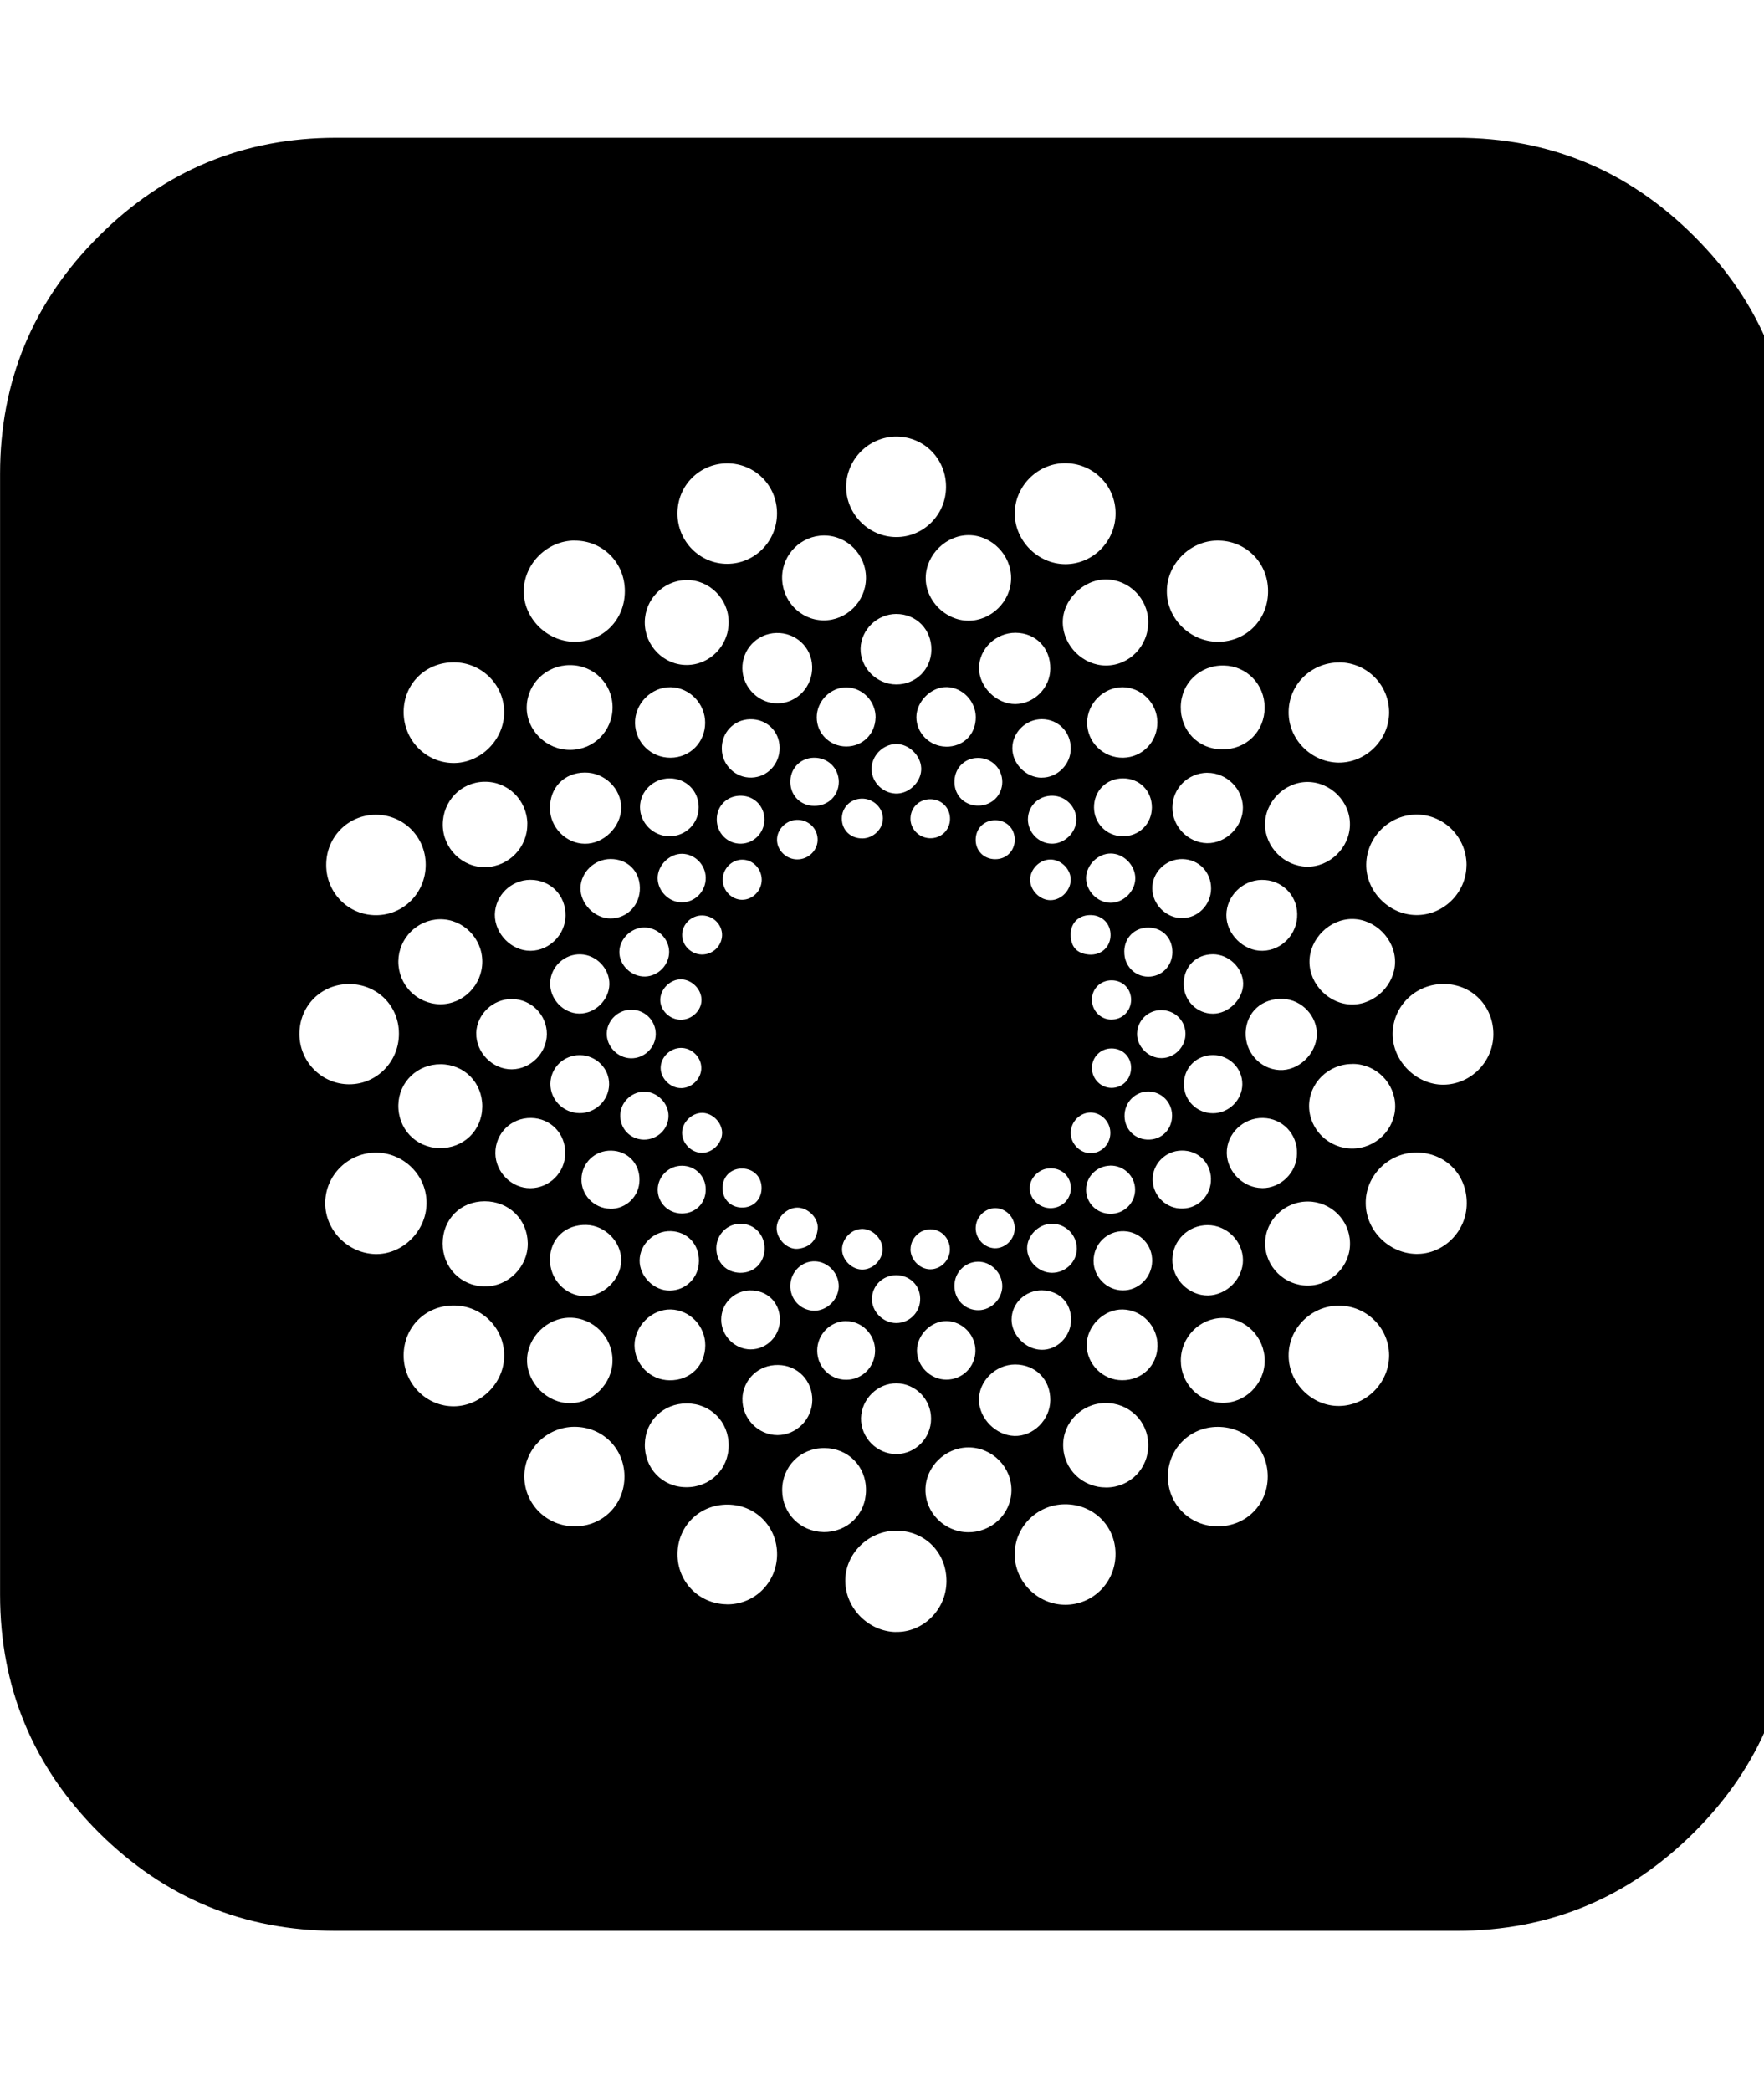 <!-- Generated by IcoMoon.io -->
<svg version="1.1" xmlns="http://www.w3.org/2000/svg" width="27" height="32" viewBox="0 0 27 32">
<title>Figshare1</title>
<path d="M25.933 3.617c-1.007-1.007-2.218-1.509-3.636-1.509h-17.151c-1.418 0-2.629 0.502-3.636 1.509-1.007 1.005-1.509 2.218-1.509 3.636v17.151c0 1.418 0.502 2.631 1.509 3.638 1.007 1.003 2.221 1.507 3.636 1.507h17.151c1.418 0 2.629-0.504 3.636-1.509 1.007-1.007 1.509-2.218 1.509-3.636v-17.151c0-1.418-0.502-2.631-1.509-3.636zM22.446 13.245c-0.003 0.42-0.356 0.766-0.774 0.759-0.415-0.006-0.768-0.366-0.76-0.779 0.007-0.42 0.362-0.764 0.781-0.759 0.42 0.007 0.757 0.356 0.754 0.779zM6.744 16.287c0.365 0.001 0.641 0.284 0.638 0.651-0.005 0.365-0.288 0.639-0.657 0.632-0.36-0.006-0.637-0.296-0.628-0.663 0.009-0.35 0.293-0.622 0.647-0.62zM6.097 14.709c0.005-0.349 0.288-0.635 0.636-0.641 0.354-0.005 0.649 0.29 0.649 0.649s-0.294 0.655-0.646 0.652c-0.358-0.006-0.643-0.3-0.639-0.66zM7.289 15.81c0.008-0.288 0.257-0.525 0.549-0.521 0.295 0.003 0.533 0.244 0.532 0.537-0.002 0.289-0.246 0.536-0.536 0.539-0.295 0.003-0.552-0.26-0.544-0.555zM8.731 11.476c-0.366 0.005-0.677-0.302-0.669-0.659s0.302-0.639 0.663-0.638c0.364 0 0.649 0.285 0.651 0.644 0.001 0.361-0.285 0.651-0.645 0.653zM9.508 12.363c0 0.289-0.269 0.555-0.557 0.55-0.287-0.002-0.531-0.25-0.533-0.54-0.005-0.319 0.217-0.549 0.534-0.55 0.302-0.002 0.557 0.246 0.556 0.54zM8.656 14.012c-0.003 0.292-0.246 0.536-0.534 0.539-0.293 0.003-0.551-0.261-0.548-0.555 0.006-0.292 0.247-0.529 0.542-0.531 0.31-0.001 0.544 0.236 0.54 0.547zM8.888 14.605c0.242 0.008 0.445 0.221 0.439 0.461-0.006 0.239-0.22 0.448-0.459 0.446-0.249-0.002-0.457-0.225-0.447-0.477 0.011-0.245 0.222-0.438 0.466-0.43zM8.131 17.109c0.297 0.005 0.525 0.24 0.52 0.54-0.001 0.295-0.241 0.534-0.534 0.535-0.288 0.001-0.532-0.244-0.535-0.535-0.002-0.305 0.242-0.545 0.549-0.54zM8.723 20.166c0.357 0 0.652 0.296 0.652 0.653 0 0.356-0.3 0.655-0.652 0.655-0.349 0-0.656-0.309-0.656-0.655 0.001-0.35 0.305-0.653 0.656-0.653zM8.947 19.837c-0.295-0.006-0.535-0.263-0.529-0.566 0.003-0.314 0.236-0.533 0.557-0.525 0.288 0.007 0.536 0.26 0.533 0.543-0.002 0.288-0.274 0.555-0.56 0.548zM8.424 16.585c0.005-0.247 0.204-0.439 0.453-0.437 0.248 0.002 0.45 0.205 0.446 0.447-0.003 0.244-0.21 0.444-0.454 0.44-0.248-0.003-0.447-0.205-0.445-0.451zM9.287 15.811c0.008-0.206 0.185-0.367 0.393-0.358 0.201 0.009 0.357 0.173 0.357 0.373-0.002 0.206-0.175 0.375-0.382 0.37-0.204-0.005-0.374-0.183-0.368-0.385zM17.008 15.604c-0.167-0.003-0.297-0.141-0.295-0.308 0.002-0.168 0.135-0.296 0.306-0.293 0.17 0.002 0.296 0.133 0.294 0.304-0.005 0.169-0.138 0.3-0.305 0.296zM17.312 16.345c-0.001 0.17-0.13 0.303-0.298 0.304-0.164 0-0.3-0.137-0.301-0.303 0-0.167 0.131-0.301 0.3-0.301 0.17 0 0.301 0.129 0.3 0.3zM17.208 14.565c0.001-0.216 0.159-0.372 0.373-0.369 0.214 0.003 0.365 0.16 0.364 0.378-0.001 0.21-0.166 0.376-0.374 0.373-0.206-0.002-0.367-0.172-0.362-0.382zM17.179 12.798c-0.241-0.005-0.43-0.193-0.434-0.437-0.003-0.254 0.186-0.448 0.441-0.449s0.445 0.189 0.445 0.446c-0.002 0.253-0.199 0.445-0.452 0.44zM17.003 13.062c0.199 0.001 0.375 0.183 0.374 0.381-0.002 0.199-0.183 0.376-0.381 0.373-0.199-0.002-0.374-0.182-0.372-0.381 0.002-0.197 0.183-0.375 0.378-0.373zM16.709 14.005c0.17 0.008 0.293 0.139 0.289 0.31-0.003 0.178-0.142 0.306-0.326 0.294-0.189-0.014-0.285-0.119-0.284-0.31 0.001-0.183 0.133-0.303 0.32-0.294zM16.065 17.879c0.184-0.007 0.325 0.123 0.326 0.302 0.001 0.167-0.129 0.301-0.3 0.308-0.175 0.006-0.33-0.136-0.33-0.304-0.001-0.157 0.141-0.3 0.304-0.305zM15.767 13.46c0.003-0.16 0.145-0.303 0.304-0.306 0.157-0.005 0.308 0.134 0.317 0.292 0.010 0.167-0.135 0.326-0.303 0.33-0.165 0.005-0.32-0.15-0.318-0.316zM16.090 12.912c-0.197-0.008-0.357-0.175-0.357-0.373 0.002-0.209 0.17-0.369 0.384-0.361 0.198 0.007 0.357 0.17 0.357 0.367-0.001 0.199-0.186 0.375-0.384 0.367zM15.943 11.902c-0.24-0.002-0.449-0.214-0.448-0.453 0.001-0.241 0.208-0.444 0.453-0.443 0.25 0.001 0.442 0.196 0.441 0.448 0.001 0.245-0.204 0.449-0.446 0.447zM15.532 12.852c-0.001 0.17-0.128 0.298-0.3 0.297-0.17 0-0.3-0.127-0.298-0.298 0-0.172 0.127-0.298 0.3-0.298 0.172 0 0.298 0.127 0.298 0.3zM15.54 10.775c-0.288 0.001-0.556-0.264-0.555-0.552 0.001-0.293 0.258-0.541 0.56-0.539 0.311 0.002 0.536 0.236 0.531 0.552-0.003 0.292-0.248 0.536-0.536 0.539zM15.341 11.967c-0.001 0.202-0.157 0.357-0.358 0.362-0.207 0.005-0.365-0.141-0.374-0.345-0.009-0.215 0.143-0.382 0.356-0.385 0.209-0.003 0.376 0.16 0.376 0.368zM14.475 11.426c-0.246-0.005-0.448-0.206-0.449-0.449 0-0.244 0.229-0.469 0.469-0.462 0.239 0.007 0.439 0.216 0.44 0.46 0.001 0.266-0.191 0.456-0.46 0.452zM13.513 12.529c0 0.158-0.143 0.297-0.306 0.302-0.185 0.005-0.322-0.125-0.322-0.304 0-0.167 0.129-0.3 0.302-0.305 0.175-0.005 0.329 0.139 0.327 0.308zM13.34 11.77c-0.001-0.2 0.168-0.376 0.369-0.384 0.194-0.006 0.381 0.168 0.391 0.366 0.010 0.194-0.162 0.381-0.36 0.392-0.212 0.011-0.398-0.164-0.4-0.374zM13.176 18.808c0.164-0.014 0.325 0.135 0.332 0.302 0.006 0.157-0.132 0.308-0.29 0.318-0.165 0.013-0.324-0.134-0.33-0.301-0.003-0.158 0.13-0.308 0.289-0.319zM13.715 19.515c0.206 0 0.364 0.151 0.369 0.352 0.008 0.208-0.159 0.381-0.365 0.381-0.202 0.001-0.38-0.177-0.373-0.377 0.006-0.199 0.166-0.353 0.368-0.356zM13.937 19.116c0.001-0.164 0.142-0.304 0.305-0.303 0.165 0.001 0.297 0.138 0.297 0.309-0.001 0.166-0.138 0.304-0.302 0.303-0.16-0.001-0.302-0.148-0.301-0.309zM14.23 12.828c-0.167-0.006-0.301-0.146-0.294-0.31 0.006-0.167 0.142-0.292 0.313-0.287 0.169 0.005 0.297 0.139 0.292 0.309s-0.142 0.294-0.311 0.288zM13.72 10.475c-0.302 0-0.553-0.255-0.548-0.55 0.007-0.289 0.254-0.528 0.545-0.529 0.31 0 0.543 0.239 0.539 0.551-0.005 0.297-0.238 0.528-0.536 0.528zM13.401 10.983c-0.005 0.25-0.199 0.443-0.45 0.441-0.249-0.001-0.449-0.198-0.45-0.443-0.002-0.253 0.215-0.468 0.463-0.461 0.245 0.009 0.44 0.215 0.438 0.462zM12.839 11.96c0.001 0.213-0.16 0.373-0.374 0.373-0.205 0-0.36-0.149-0.368-0.352-0.008-0.214 0.148-0.381 0.359-0.385 0.214-0.003 0.378 0.155 0.383 0.365zM12.514 12.833c0.011 0.17-0.133 0.319-0.31 0.319-0.166 0.001-0.309-0.135-0.311-0.297-0.002-0.16 0.136-0.302 0.302-0.308 0.169-0.005 0.31 0.119 0.319 0.286zM11.905 10.764c-0.288 0.005-0.536-0.238-0.542-0.529-0.007-0.296 0.224-0.539 0.518-0.548 0.297-0.009 0.542 0.218 0.55 0.512 0.010 0.305-0.228 0.561-0.526 0.565zM11.479 11.007c0.254-0.006 0.45 0.182 0.454 0.432s-0.184 0.454-0.429 0.461c-0.245 0.008-0.452-0.191-0.456-0.437-0.006-0.25 0.183-0.45 0.431-0.456zM11.35 12.178c0.202 0.007 0.352 0.166 0.35 0.368-0.002 0.2-0.16 0.361-0.357 0.366-0.207 0.005-0.374-0.164-0.372-0.374 0-0.21 0.166-0.368 0.378-0.36zM11.358 13.77c-0.161-0.001-0.297-0.142-0.296-0.309 0.001-0.166 0.137-0.306 0.3-0.305 0.162 0 0.297 0.141 0.297 0.309-0.001 0.167-0.139 0.306-0.301 0.305zM11.657 18.193c-0.006 0.172-0.135 0.293-0.31 0.287-0.17-0.006-0.294-0.135-0.288-0.309 0.006-0.172 0.136-0.294 0.31-0.288 0.173 0.007 0.294 0.136 0.288 0.31zM11.052 14.318c-0.007 0.166-0.148 0.294-0.314 0.29-0.166-0.006-0.303-0.146-0.297-0.309s0.149-0.295 0.313-0.289c0.167 0.005 0.304 0.145 0.298 0.308zM10.415 15.606c-0.166-0.003-0.308-0.142-0.309-0.302 0-0.168 0.154-0.32 0.322-0.316 0.162 0.005 0.306 0.149 0.309 0.309 0.005 0.166-0.149 0.313-0.322 0.309zM10.734 16.336c0.007 0.16-0.135 0.31-0.296 0.316-0.169 0.008-0.327-0.141-0.326-0.31 0.001-0.162 0.144-0.303 0.309-0.305s0.31 0.138 0.313 0.3zM10.43 13.809c-0.194-0.003-0.36-0.172-0.364-0.366-0.003-0.199 0.18-0.381 0.378-0.377 0.194 0.005 0.356 0.169 0.358 0.368 0.002 0.209-0.167 0.38-0.373 0.375zM10.248 12.798c-0.247 0-0.452-0.202-0.452-0.445 0-0.244 0.204-0.441 0.453-0.441 0.252 0 0.445 0.191 0.445 0.441 0.001 0.248-0.197 0.445-0.446 0.445zM9.862 14.194c0.204 0.001 0.376 0.169 0.38 0.37 0.002 0.202-0.167 0.376-0.368 0.381-0.212 0.005-0.4-0.178-0.394-0.383 0.005-0.196 0.183-0.368 0.383-0.368zM9.873 16.707c0.19 0.006 0.359 0.177 0.359 0.368 0.001 0.204-0.17 0.369-0.381 0.366-0.212-0.006-0.368-0.176-0.357-0.388 0.011-0.196 0.183-0.352 0.378-0.346zM10.267 18.841c0.253 0.008 0.434 0.2 0.431 0.457-0.001 0.252-0.196 0.449-0.443 0.453-0.245 0.005-0.469-0.22-0.465-0.463 0.003-0.249 0.222-0.454 0.477-0.447zM10.433 18.571c-0.202-0.003-0.361-0.159-0.366-0.357-0.003-0.206 0.167-0.376 0.374-0.374 0.202 0.002 0.359 0.159 0.361 0.359 0.003 0.214-0.157 0.374-0.369 0.372zM10.742 17.643c-0.161-0.001-0.304-0.148-0.302-0.309 0.002-0.16 0.15-0.304 0.31-0.303 0.16 0.003 0.304 0.151 0.303 0.31-0.005 0.161-0.151 0.304-0.311 0.302zM11.342 18.728c0.207 0.003 0.365 0.172 0.361 0.385-0.005 0.215-0.161 0.368-0.375 0.366-0.215-0.005-0.365-0.162-0.364-0.381 0.003-0.208 0.17-0.374 0.377-0.37zM11.482 19.749c0.255-0.005 0.447 0.177 0.455 0.432 0.008 0.258-0.197 0.471-0.449 0.47-0.241-0.001-0.447-0.207-0.449-0.452-0.002-0.247 0.193-0.446 0.444-0.451zM11.887 18.802c-0.003-0.162 0.152-0.32 0.316-0.321s0.325 0.158 0.313 0.32c-0.015 0.183-0.123 0.29-0.303 0.31-0.16 0.016-0.322-0.144-0.326-0.309zM12.477 19.303c0.201 0.008 0.366 0.186 0.361 0.39-0.007 0.2-0.186 0.373-0.384 0.366-0.206-0.008-0.364-0.18-0.357-0.39 0.006-0.207 0.177-0.374 0.38-0.366zM12.949 20.219c0.242-0.002 0.445 0.201 0.445 0.449 0 0.249-0.194 0.447-0.441 0.448s-0.444-0.196-0.445-0.445c-0.001-0.246 0.198-0.452 0.441-0.453zM13.724 21.17c0.292 0.005 0.528 0.247 0.527 0.542 0 0.295-0.236 0.537-0.527 0.541-0.301 0.003-0.552-0.254-0.545-0.552 0.008-0.293 0.256-0.534 0.545-0.531zM14.035 20.665c0.003-0.239 0.217-0.451 0.454-0.447 0.242 0.003 0.444 0.213 0.441 0.455-0.002 0.248-0.202 0.444-0.449 0.441-0.241-0.001-0.449-0.21-0.446-0.449zM14.608 19.678c0-0.201 0.158-0.364 0.356-0.369 0.201-0.006 0.377 0.17 0.377 0.375-0.001 0.194-0.166 0.362-0.358 0.367-0.208 0.006-0.376-0.161-0.375-0.373zM15.226 19.103c-0.161-0.005-0.296-0.149-0.292-0.312 0.003-0.167 0.143-0.304 0.305-0.302 0.165 0.005 0.295 0.145 0.292 0.312-0.002 0.168-0.144 0.305-0.305 0.302zM15.955 19.748c0.258 0.005 0.439 0.188 0.439 0.447 0 0.258-0.214 0.471-0.459 0.462-0.238-0.008-0.45-0.224-0.452-0.459 0-0.254 0.21-0.454 0.471-0.451zM16.102 19.479c-0.2-0.001-0.376-0.172-0.381-0.37-0.003-0.197 0.172-0.375 0.37-0.381 0.214-0.007 0.393 0.17 0.391 0.383-0.003 0.204-0.174 0.368-0.381 0.368zM16.39 17.36c-0.013-0.176 0.126-0.33 0.297-0.334 0.162-0.003 0.303 0.134 0.308 0.301 0.006 0.169-0.121 0.312-0.286 0.321-0.16 0.010-0.309-0.126-0.319-0.288zM16.989 17.838c0.209-0.006 0.383 0.159 0.385 0.364 0.003 0.206-0.167 0.375-0.376 0.374-0.213-0.001-0.378-0.168-0.374-0.375 0.003-0.197 0.165-0.357 0.365-0.362zM17.204 18.842c0.248 0.009 0.437 0.212 0.431 0.461-0.005 0.248-0.209 0.448-0.452 0.445-0.244-0.002-0.445-0.207-0.445-0.453 0.001-0.258 0.209-0.461 0.465-0.453zM17.596 17.44c-0.212 0.010-0.38-0.146-0.384-0.357-0.003-0.21 0.161-0.38 0.367-0.378 0.199 0.002 0.357 0.161 0.361 0.361 0.003 0.207-0.143 0.365-0.344 0.374zM17.779 16.193c-0.201 0.002-0.381-0.178-0.375-0.377 0.005-0.197 0.167-0.357 0.367-0.357 0.204-0.002 0.366 0.152 0.374 0.351 0.008 0.204-0.162 0.382-0.366 0.383zM18.706 11.468c-0.364-0.002-0.639-0.285-0.633-0.653 0.006-0.362 0.294-0.638 0.66-0.63 0.351 0.007 0.624 0.289 0.624 0.644-0.001 0.365-0.281 0.643-0.651 0.639zM19.855 13.986c0.008 0.304-0.233 0.56-0.531 0.565-0.292 0.006-0.557-0.26-0.553-0.549 0.002-0.289 0.248-0.533 0.54-0.536 0.3-0.005 0.539 0.224 0.544 0.52zM18.481 11.827c0.29-0.001 0.539 0.24 0.543 0.529 0.005 0.293-0.262 0.555-0.551 0.548s-0.532-0.257-0.528-0.547c0.001-0.293 0.24-0.529 0.536-0.531zM19.028 15.045c0.007 0.239-0.22 0.469-0.461 0.469-0.247 0-0.446-0.198-0.449-0.448-0.005-0.266 0.184-0.462 0.449-0.462 0.238 0.001 0.453 0.204 0.461 0.441zM18.566 16.147c0.248 0 0.451 0.2 0.449 0.445 0 0.241-0.206 0.445-0.449 0.445-0.249 0-0.446-0.198-0.446-0.446 0.001-0.252 0.194-0.444 0.446-0.444zM18.715 20.17c0.354 0 0.643 0.296 0.643 0.656-0.003 0.358-0.301 0.651-0.654 0.643-0.35-0.009-0.629-0.294-0.63-0.644-0.002-0.36 0.287-0.654 0.641-0.655zM17.944 19.275c0.005-0.294 0.246-0.527 0.542-0.526 0.293 0.001 0.536 0.244 0.539 0.534 0.001 0.286-0.246 0.537-0.534 0.543-0.297 0.003-0.551-0.253-0.547-0.551zM19.317 18.182c-0.288-0.002-0.536-0.249-0.54-0.536-0.003-0.297 0.254-0.543 0.555-0.537 0.297 0.006 0.526 0.244 0.52 0.542-0.002 0.293-0.247 0.534-0.535 0.532zM19.584 16.376c-0.297-0.015-0.529-0.273-0.518-0.577 0.013-0.31 0.25-0.524 0.572-0.512 0.289 0.011 0.527 0.266 0.518 0.553-0.013 0.295-0.282 0.55-0.572 0.536zM20.706 16.282c0.358 0.002 0.649 0.295 0.649 0.651-0.003 0.353-0.298 0.644-0.657 0.644-0.357 0.001-0.655-0.287-0.661-0.641-0.006-0.359 0.297-0.657 0.669-0.653zM20.696 15.373c-0.35 0-0.655-0.308-0.653-0.657 0.001-0.35 0.309-0.653 0.656-0.652 0.351 0.002 0.654 0.308 0.654 0.657-0.002 0.35-0.308 0.653-0.657 0.652zM20.499 10.137c0.425 0.003 0.765 0.346 0.763 0.771-0.003 0.418-0.357 0.767-0.775 0.763-0.42-0.006-0.768-0.359-0.763-0.776 0.003-0.423 0.35-0.758 0.775-0.757zM20.013 11.967c0.356 0.001 0.655 0.304 0.649 0.654-0.003 0.353-0.312 0.651-0.661 0.643-0.346-0.009-0.635-0.3-0.639-0.643-0.001-0.352 0.3-0.654 0.651-0.654zM18.625 8.273c0.434-0.008 0.781 0.33 0.784 0.766 0.006 0.439-0.33 0.782-0.765 0.783-0.427 0.001-0.787-0.356-0.784-0.776 0.001-0.413 0.352-0.767 0.765-0.773zM18.101 13.147c0.25 0.006 0.438 0.2 0.436 0.454-0.003 0.249-0.202 0.45-0.446 0.45-0.24 0-0.451-0.209-0.454-0.45-0.006-0.249 0.209-0.46 0.464-0.454zM17.191 11.596c-0.305 0.005-0.555-0.241-0.551-0.542 0.003-0.29 0.252-0.536 0.54-0.537 0.288 0 0.533 0.244 0.535 0.536 0.001 0.3-0.228 0.537-0.524 0.543zM17.575 9.516c0.003 0.369-0.287 0.67-0.649 0.669-0.348-0.001-0.649-0.298-0.659-0.647-0.010-0.349 0.308-0.67 0.659-0.67 0.354 0 0.647 0.292 0.649 0.648zM16.288 7.089c0.433-0.008 0.784 0.332 0.787 0.763 0.003 0.431-0.346 0.784-0.772 0.782-0.415-0.003-0.766-0.354-0.771-0.767-0.005-0.416 0.34-0.771 0.756-0.778zM15.476 8.85c-0.001 0.353-0.304 0.652-0.656 0.649-0.352-0.003-0.655-0.31-0.651-0.657 0.003-0.351 0.311-0.654 0.659-0.652 0.352 0.001 0.651 0.306 0.648 0.66zM13.724 6.682c0.424 0.003 0.758 0.343 0.756 0.772-0.001 0.424-0.345 0.768-0.765 0.765-0.42-0.002-0.767-0.354-0.764-0.773 0.005-0.422 0.352-0.766 0.773-0.764zM12.614 8.195c0.356 0 0.644 0.297 0.641 0.656-0.005 0.359-0.301 0.649-0.655 0.643s-0.636-0.305-0.629-0.668c0.007-0.349 0.296-0.631 0.643-0.631zM11.127 7.091c0.425-0.001 0.765 0.336 0.766 0.764 0.002 0.425-0.337 0.772-0.759 0.774-0.42 0.003-0.763-0.342-0.765-0.767-0.002-0.428 0.334-0.767 0.758-0.771zM10.5 8.877c0.354-0.009 0.652 0.285 0.653 0.643 0.002 0.36-0.286 0.656-0.641 0.657-0.352 0.002-0.645-0.294-0.643-0.655 0.002-0.35 0.282-0.636 0.631-0.645zM10.267 10.517c0.29 0.006 0.527 0.252 0.526 0.545-0.001 0.3-0.232 0.533-0.531 0.534-0.296 0.001-0.537-0.233-0.542-0.528-0.006-0.3 0.25-0.557 0.547-0.551zM9.794 13.585c0.005 0.263-0.192 0.47-0.448 0.471-0.245 0.001-0.468-0.228-0.461-0.471 0.007-0.239 0.215-0.438 0.461-0.439 0.256 0 0.444 0.182 0.448 0.439zM8.791 8.273c0.433-0.003 0.773 0.336 0.773 0.774 0 0.441-0.335 0.776-0.772 0.775-0.424-0.003-0.784-0.368-0.776-0.786 0.010-0.414 0.36-0.76 0.775-0.764zM8.071 12.607c0.006 0.358-0.281 0.655-0.639 0.664-0.354 0.008-0.652-0.286-0.655-0.646-0.002-0.364 0.278-0.656 0.636-0.661 0.36-0.007 0.653 0.28 0.659 0.643zM6.945 10.136c0.424 0 0.768 0.338 0.772 0.759 0.003 0.425-0.362 0.789-0.784 0.782s-0.756-0.356-0.755-0.782c0.002-0.43 0.334-0.759 0.767-0.759zM5.751 12.469c0.424-0.002 0.764 0.337 0.765 0.764 0 0.428-0.336 0.772-0.759 0.773-0.422 0.002-0.763-0.34-0.764-0.766-0.002-0.429 0.334-0.77 0.758-0.771zM4.583 15.827c-0.002-0.43 0.33-0.766 0.758-0.767 0.43-0.001 0.765 0.33 0.765 0.759 0.001 0.426-0.336 0.773-0.757 0.775s-0.764-0.342-0.766-0.767zM4.978 18.408c0.003-0.429 0.36-0.776 0.792-0.768 0.422 0.009 0.764 0.357 0.759 0.778-0.005 0.427-0.373 0.787-0.791 0.774-0.42-0.015-0.763-0.369-0.76-0.783zM6.953 21.522c-0.428 0.006-0.779-0.35-0.775-0.786 0.005-0.431 0.337-0.758 0.768-0.757 0.425 0 0.77 0.342 0.771 0.764 0.002 0.415-0.348 0.772-0.764 0.779zM7.415 19.688c-0.362-0.007-0.64-0.292-0.64-0.659 0.001-0.37 0.274-0.645 0.644-0.645 0.368 0 0.652 0.274 0.659 0.639 0.007 0.362-0.301 0.671-0.662 0.664zM8.803 23.359c-0.428 0.003-0.771-0.332-0.778-0.755-0.005-0.419 0.34-0.766 0.765-0.768 0.429-0.002 0.765 0.328 0.768 0.756 0.003 0.43-0.327 0.764-0.756 0.767zM9.337 18.498c-0.247-0.006-0.444-0.212-0.437-0.456 0.006-0.248 0.207-0.438 0.456-0.433 0.252 0.005 0.437 0.199 0.432 0.453-0.002 0.247-0.206 0.444-0.452 0.437zM10.269 20.040c0.29 0.008 0.526 0.253 0.526 0.548 0 0.311-0.233 0.542-0.549 0.536-0.293-0.003-0.533-0.245-0.534-0.536 0-0.296 0.266-0.556 0.557-0.548zM9.87 22.102c0.006-0.356 0.282-0.624 0.64-0.624 0.365-0.001 0.645 0.28 0.643 0.645-0.001 0.364-0.286 0.641-0.652 0.637-0.364-0.002-0.638-0.289-0.631-0.657zM11.122 24.552c-0.427-0.007-0.757-0.348-0.752-0.775s0.342-0.756 0.772-0.751c0.428 0.005 0.758 0.343 0.752 0.771-0.007 0.427-0.348 0.762-0.772 0.756zM11.363 21.408c0.008-0.296 0.247-0.524 0.547-0.518 0.297 0.003 0.525 0.238 0.523 0.537-0.002 0.294-0.244 0.535-0.532 0.536-0.298 0-0.544-0.256-0.537-0.556zM11.972 22.809c-0.002-0.366 0.278-0.648 0.643-0.648 0.366 0 0.644 0.28 0.64 0.647-0.002 0.366-0.284 0.643-0.651 0.638-0.356-0.007-0.63-0.285-0.632-0.637zM13.71 24.976c-0.413-0.008-0.764-0.358-0.772-0.771-0.009-0.42 0.349-0.778 0.778-0.78 0.439 0 0.772 0.333 0.771 0.774-0.001 0.431-0.356 0.786-0.776 0.776zM14.814 23.449c-0.357-0.005-0.652-0.298-0.649-0.651 0.002-0.351 0.302-0.646 0.657-0.647 0.365-0.001 0.667 0.303 0.659 0.667-0.008 0.354-0.304 0.635-0.667 0.631zM14.984 21.43c-0.005-0.292 0.252-0.547 0.552-0.548 0.313 0 0.543 0.23 0.54 0.547-0.003 0.3-0.262 0.556-0.55 0.547-0.282-0.009-0.536-0.264-0.542-0.545zM16.302 24.559c-0.42-0.002-0.77-0.353-0.771-0.77-0.001-0.422 0.343-0.765 0.768-0.768 0.432-0.003 0.772 0.327 0.775 0.754 0.005 0.436-0.342 0.787-0.773 0.784zM16.936 22.764c-0.365 0.002-0.655-0.274-0.663-0.636-0.008-0.356 0.282-0.651 0.643-0.656 0.364-0.005 0.655 0.276 0.659 0.636 0.007 0.364-0.277 0.653-0.638 0.656zM17.173 21.123c-0.293-0.001-0.536-0.244-0.54-0.533-0.003-0.294 0.262-0.556 0.552-0.55 0.3 0.006 0.539 0.261 0.532 0.565-0.008 0.298-0.241 0.521-0.544 0.518zM17.643 18.059c-0.006-0.244 0.194-0.447 0.441-0.451 0.254-0.005 0.447 0.182 0.451 0.434 0.005 0.248-0.189 0.449-0.436 0.453-0.246 0.007-0.452-0.193-0.456-0.437zM18.642 23.359c-0.427 0.001-0.765-0.335-0.766-0.76s0.337-0.763 0.764-0.762c0.432 0 0.764 0.33 0.764 0.759 0 0.431-0.332 0.763-0.762 0.763zM19.364 19.031c0-0.356 0.296-0.645 0.656-0.643 0.349 0.001 0.637 0.282 0.643 0.631 0.009 0.353-0.286 0.652-0.643 0.656-0.359 0.001-0.656-0.29-0.656-0.645zM20.499 21.517c-0.414 0.006-0.772-0.348-0.775-0.764-0.006-0.419 0.341-0.768 0.763-0.772 0.425-0.002 0.772 0.336 0.775 0.758 0.002 0.419-0.344 0.772-0.763 0.778zM21.672 19.19c-0.415-0.010-0.764-0.358-0.768-0.772-0.007-0.424 0.349-0.78 0.778-0.78 0.438 0.001 0.771 0.336 0.768 0.778 0 0.43-0.358 0.783-0.778 0.774zM22.094 16.6c-0.42 0.003-0.787-0.369-0.778-0.789 0.009-0.421 0.357-0.755 0.784-0.752 0.428 0.001 0.759 0.338 0.758 0.768 0 0.42-0.345 0.77-0.765 0.773z"></path>
</svg>
